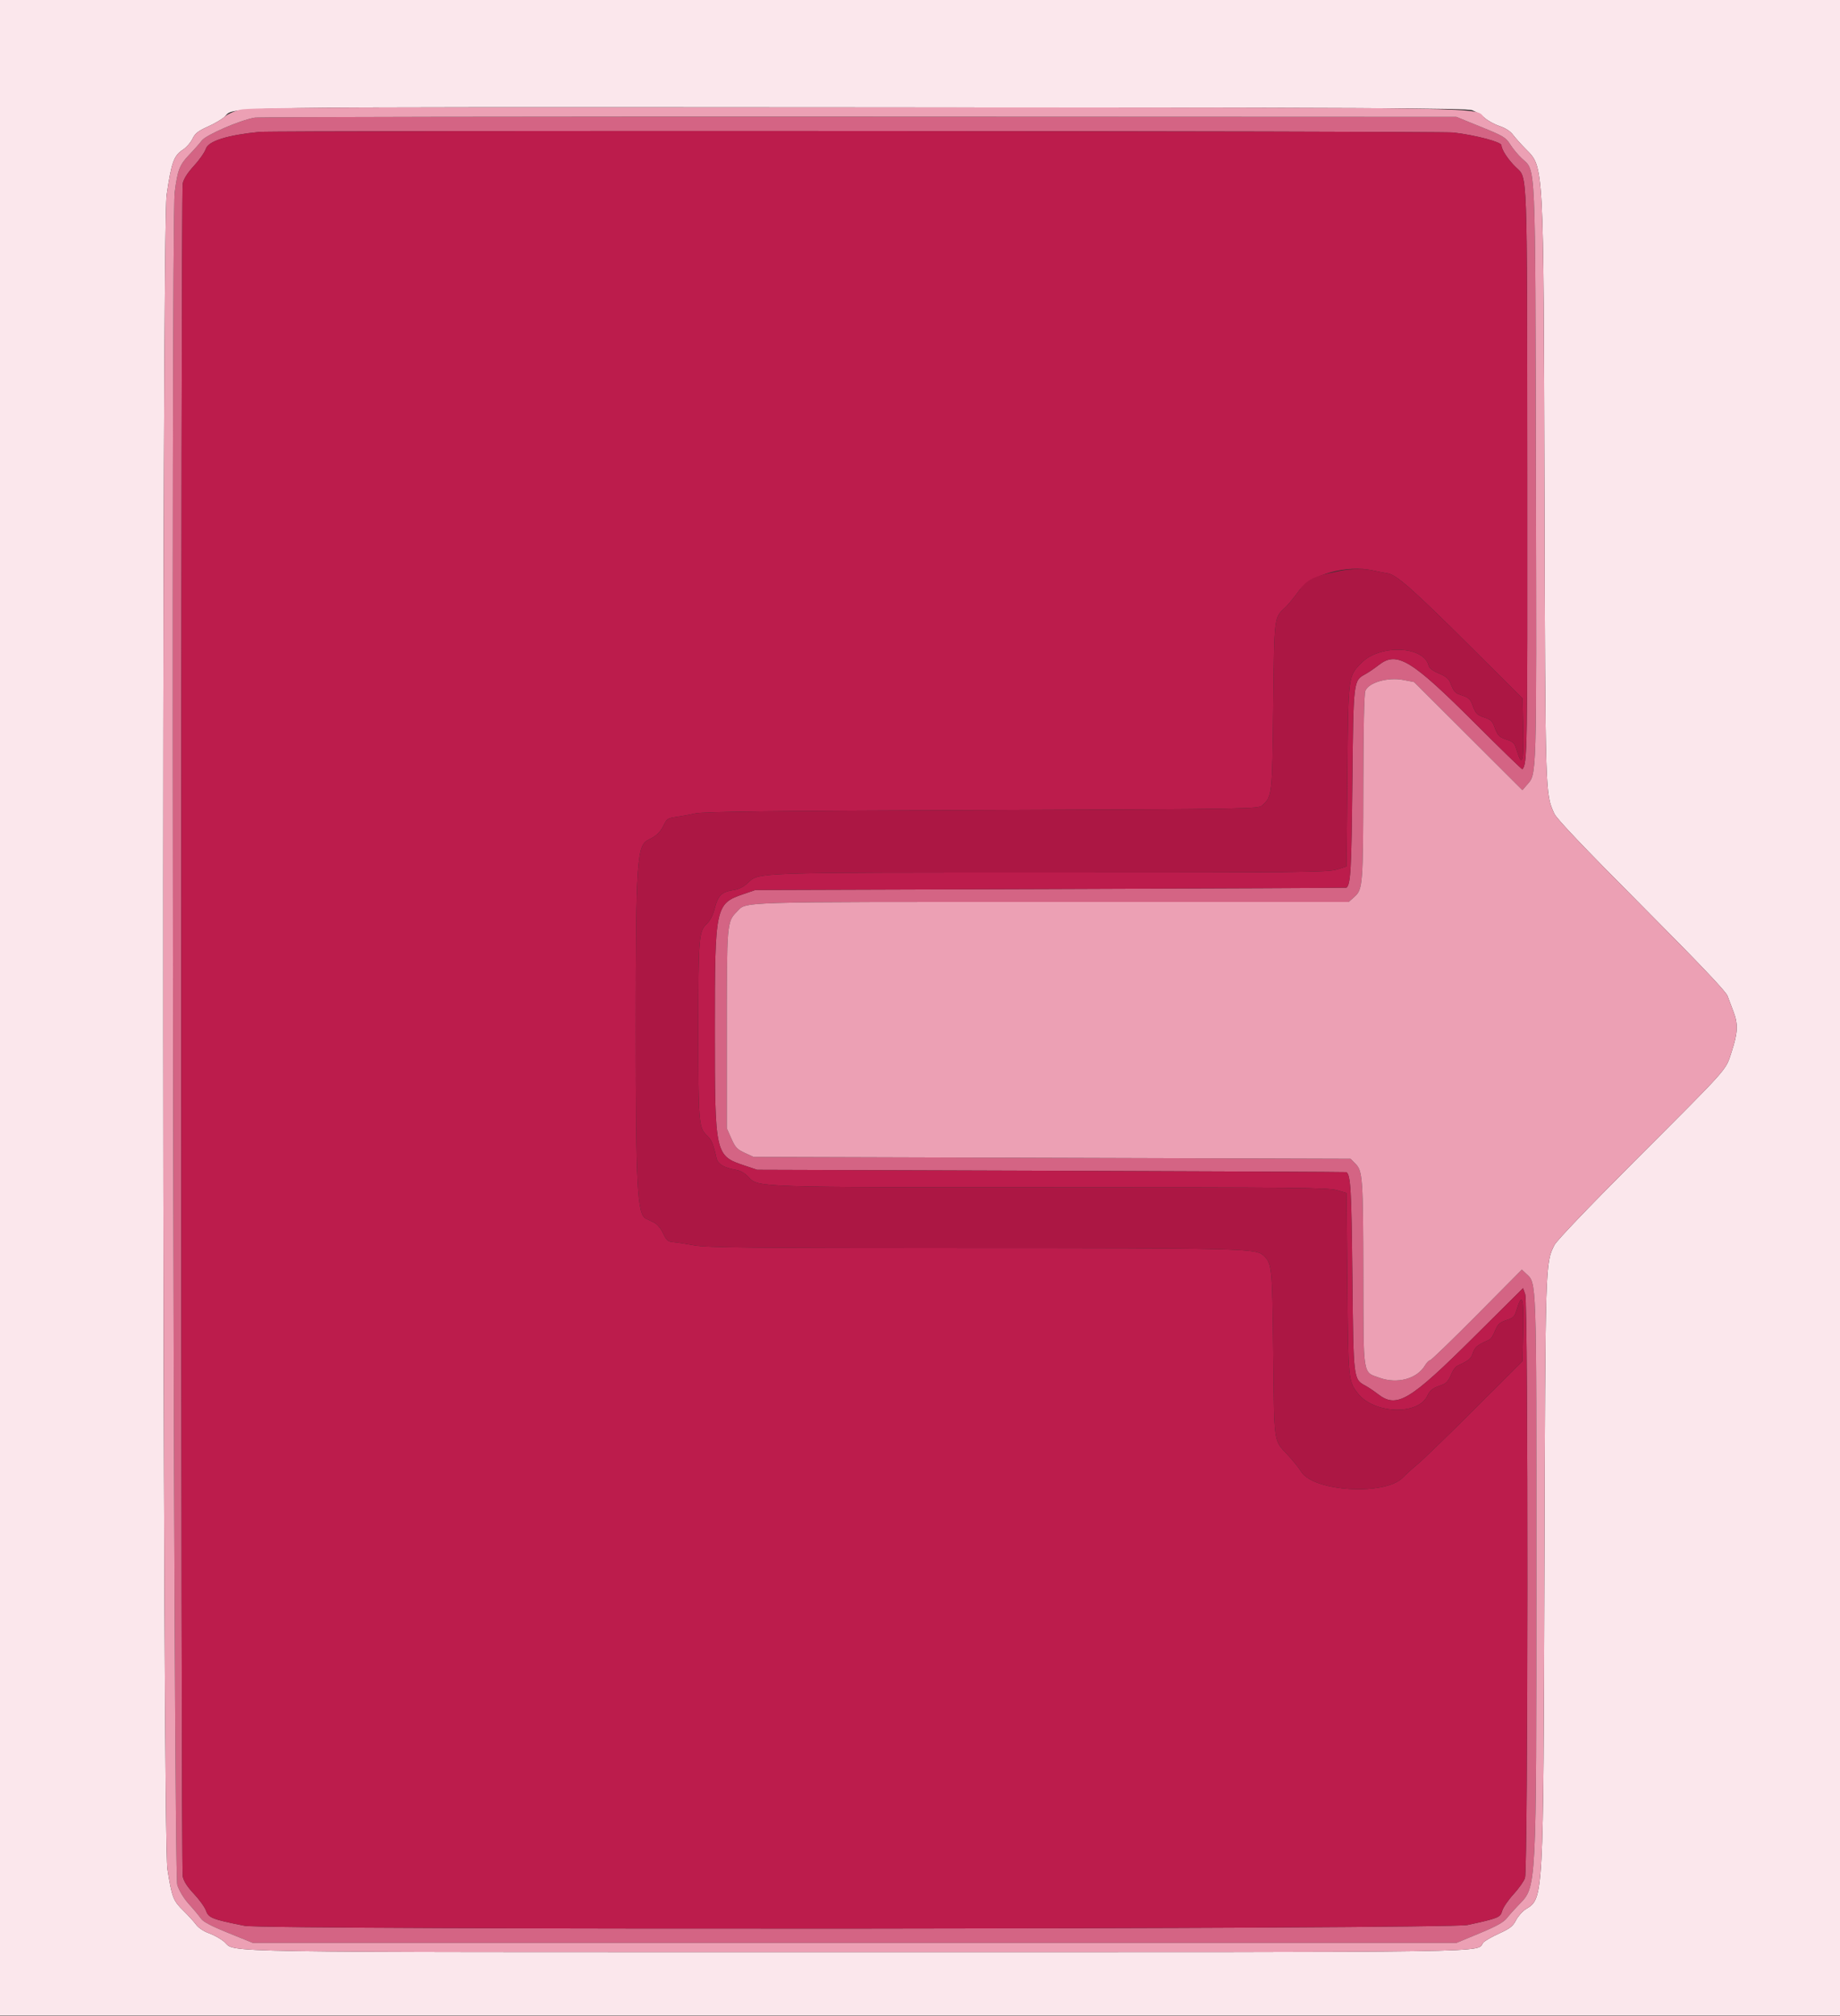 <svg id="svg" version="1.1" xmlns="http://www.w3.org/2000/svg" xmlns:xlink="http://www.w3.org/1999/xlink" width="400" height="438.095" viewBox="0, 0, 400,438.095"><rect x="0" y="0" width="400" height="438.095" fill="#333333" stroke="none"/><g id="svgg"><path id="path0" d="M0.000 219.000 L 0.000 438.000 200.000 438.000 L 400.000 438.000 400.000 219.000 L 400.000 0.000 200.000 0.000 L 0.000 0.000 0.000 219.000 M320.076 23.962 C 320.888 24.269,322.096 25.016,322.760 25.622 C 323.424 26.229,324.872 27.025,325.978 27.393 C 327.254 27.817,328.320 28.503,328.895 29.271 C 329.393 29.937,330.640 31.332,331.666 32.372 C 335.643 36.400,335.549 34.681,335.753 107.200 C 335.940 173.218,335.915 172.391,337.876 176.778 C 338.380 177.906,344.139 183.964,356.813 196.699 C 369.470 209.418,375.183 215.427,375.542 216.400 C 375.826 217.170,376.405 218.703,376.829 219.808 C 377.880 222.544,377.800 224.395,376.454 228.504 C 375.062 232.750,376.408 231.234,355.096 252.570 C 345.273 262.404,338.419 269.578,337.929 270.539 C 335.932 274.453,335.941 274.183,335.740 340.600 C 335.521 413.142,335.557 412.478,331.719 414.850 C 330.980 415.307,330.013 416.391,329.570 417.258 C 328.902 418.568,328.276 419.059,325.883 420.152 C 324.297 420.876,322.761 421.758,322.469 422.112 C 320.628 424.346,330.173 424.200,186.000 424.200 C 42.911 424.200,51.417 424.337,48.792 421.993 C 48.087 421.363,46.607 420.523,45.505 420.127 C 44.313 419.698,43.156 418.937,42.650 418.248 C 42.183 417.611,40.953 416.259,39.919 415.245 C 37.623 412.994,37.396 412.408,36.395 406.166 C 35.293 399.303,35.126 49.725,36.221 42.370 C 37.290 35.183,37.782 33.826,39.792 32.513 C 40.539 32.024,41.462 30.968,41.843 30.165 C 42.403 28.986,43.042 28.479,45.168 27.527 C 46.616 26.879,48.255 25.916,48.810 25.386 C 51.166 23.139,43.271 23.257,186.600 23.334 C 298.353 23.394,318.826 23.490,320.076 23.962 " stroke="none" fill="#fbe7ec" fill-rule="evenodd"></path><path id="path1" d="M55.392 25.563 C 52.259 26.082,44.780 29.316,43.859 30.550 C 43.386 31.183,42.153 32.580,41.117 33.655 C 39.044 35.808,38.573 37.030,37.978 41.800 C 37.130 48.588,37.680 407.045,38.542 409.600 C 39.004 410.969,39.986 412.573,41.142 413.847 C 42.164 414.973,43.307 416.346,43.682 416.898 C 44.161 417.604,45.941 418.540,49.682 420.051 L 55.000 422.200 185.800 422.200 L 316.600 422.200 321.600 420.123 C 325.321 418.577,326.856 417.724,327.600 416.785 C 328.150 416.092,329.298 414.807,330.151 413.930 C 334.061 409.910,333.985 411.339,333.993 341.626 C 334.001 276.835,334.073 278.935,331.773 276.775 L 330.837 275.895 321.064 285.748 C 315.689 291.166,311.101 295.600,310.868 295.600 C 310.636 295.600,310.150 296.095,309.789 296.700 C 308.037 299.637,303.772 300.793,299.869 299.389 C 296.211 298.073,296.417 299.368,296.377 277.400 C 296.337 255.913,296.235 254.453,294.660 252.878 L 293.582 251.800 228.691 251.600 L 163.800 251.400 161.885 250.516 C 160.236 249.755,159.833 249.322,158.985 247.404 L 158.000 245.177 158.000 223.797 C 158.000 200.722,158.038 200.275,160.156 198.156 C 162.432 195.880,158.624 196.000,228.802 196.000 L 293.187 196.000 294.457 194.866 C 296.258 193.256,296.337 192.241,296.371 170.360 C 296.389 158.580,296.555 150.875,296.806 150.154 C 297.435 148.349,301.658 147.107,305.000 147.743 L 307.400 148.200 319.179 159.949 L 330.957 171.698 331.872 170.635 C 334.117 168.024,334.036 170.748,333.894 103.356 C 333.746 33.360,333.924 37.327,330.807 34.400 C 329.987 33.630,328.857 32.266,328.296 31.369 C 327.362 29.874,326.831 29.556,321.938 27.569 L 316.600 25.400 186.800 25.348 C 115.410 25.320,56.276 25.416,55.392 25.563 M316.000 28.799 C 321.039 29.427,326.400 30.858,326.401 31.574 C 326.404 32.520,327.879 34.747,329.600 36.400 C 332.081 38.784,331.970 35.711,332.018 103.068 C 332.062 163.842,332.027 165.922,330.954 167.158 C 330.879 167.245,326.358 162.862,320.909 157.417 C 306.762 143.284,303.698 141.416,299.738 144.504 C 298.823 145.217,297.531 146.099,296.866 146.465 C 294.194 147.935,294.232 147.616,293.991 170.200 C 293.789 189.107,293.616 192.162,292.710 192.888 C 292.649 192.937,263.710 193.072,228.400 193.188 L 164.200 193.400 161.656 194.272 C 155.502 196.381,155.400 196.860,155.400 223.800 C 155.400 250.915,155.447 251.133,161.800 253.261 L 164.600 254.199 228.600 254.409 C 263.800 254.525,292.649 254.661,292.710 254.710 C 293.623 255.457,293.793 258.460,293.995 277.400 C 294.236 299.982,294.198 299.668,296.867 301.135 C 297.532 301.501,298.719 302.299,299.505 302.909 C 303.650 306.128,306.326 304.532,320.648 290.304 L 331.095 279.924 331.572 281.262 C 332.235 283.123,332.184 406.141,331.519 408.086 C 331.272 408.809,330.143 410.409,329.010 411.642 C 327.876 412.876,326.777 414.485,326.566 415.218 C 326.146 416.683,325.765 416.839,319.000 418.306 C 314.754 419.227,57.804 419.398,53.200 418.483 C 46.187 417.090,45.347 416.763,44.801 415.225 C 44.524 414.441,43.343 412.792,42.178 411.561 C 40.727 410.027,39.955 408.829,39.729 407.761 C 39.303 405.739,39.297 41.888,39.724 39.871 C 39.938 38.857,40.764 37.562,42.173 36.029 C 43.343 34.757,44.508 33.085,44.762 32.314 C 45.313 30.647,49.477 29.341,56.400 28.665 C 59.873 28.326,313.255 28.456,316.000 28.799 " stroke="none" fill="#d46484" fill-rule="evenodd"></path><path id="path2" d="M56.400 28.665 C 49.477 29.341,45.313 30.647,44.762 32.314 C 44.508 33.085,43.343 34.757,42.173 36.029 C 40.764 37.562,39.938 38.857,39.724 39.871 C 39.297 41.888,39.303 405.739,39.729 407.761 C 39.955 408.829,40.727 410.027,42.178 411.561 C 43.343 412.792,44.524 414.441,44.801 415.225 C 45.347 416.763,46.187 417.090,53.200 418.483 C 57.804 419.398,314.754 419.227,319.000 418.306 C 325.765 416.839,326.146 416.683,326.566 415.218 C 326.777 414.485,327.876 412.876,329.010 411.642 C 330.143 410.409,331.272 408.809,331.519 408.086 C 332.184 406.141,332.235 283.123,331.572 281.262 L 331.095 279.924 320.648 290.304 C 306.326 304.532,303.650 306.128,299.505 302.909 C 298.719 302.299,297.532 301.501,296.867 301.135 C 294.198 299.668,294.236 299.982,293.995 277.400 C 293.793 258.460,293.623 255.457,292.710 254.710 C 292.649 254.661,263.800 254.525,228.600 254.409 L 164.600 254.199 161.800 253.261 C 155.447 251.133,155.400 250.915,155.400 223.800 C 155.400 196.860,155.502 196.381,161.656 194.272 L 164.200 193.400 228.400 193.188 C 263.710 193.072,292.649 192.937,292.710 192.888 C 293.616 192.162,293.789 189.107,293.991 170.200 C 294.232 147.616,294.194 147.935,296.866 146.465 C 297.531 146.099,298.823 145.217,299.738 144.504 C 303.698 141.416,306.762 143.284,320.909 157.417 C 326.358 162.862,330.879 167.245,330.954 167.158 C 332.027 165.922,332.062 163.842,332.018 103.068 C 331.970 35.711,332.081 38.784,329.600 36.400 C 327.879 34.747,326.404 32.520,326.401 31.574 C 326.400 30.858,321.039 29.427,316.000 28.799 C 313.255 28.456,59.873 28.326,56.400 28.665 M298.523 123.979 C 299.445 124.187,300.852 124.461,301.649 124.587 C 303.608 124.898,307.216 128.099,320.356 141.185 L 330.984 151.771 331.140 158.574 C 331.304 165.721,330.884 166.929,329.658 162.836 C 329.257 161.497,328.939 161.180,327.522 160.707 C 325.810 160.137,325.602 159.909,324.793 157.720 C 324.433 156.746,323.930 156.310,322.688 155.896 C 321.011 155.337,320.800 155.105,319.995 152.926 C 319.636 151.954,319.140 151.528,317.899 151.126 C 316.275 150.601,316.076 150.388,315.241 148.277 C 314.926 147.481,314.212 146.911,312.792 146.321 C 311.424 145.753,310.715 145.200,310.560 144.582 C 309.493 140.333,299.909 139.987,295.947 144.054 C 293.048 147.030,293.098 146.627,292.904 168.638 L 292.730 188.276 290.630 188.938 C 288.715 189.542,283.268 189.600,228.798 189.600 C 163.657 189.600,165.008 189.555,162.612 191.814 C 161.619 192.751,160.651 193.233,159.383 193.424 C 156.913 193.794,156.098 194.595,155.390 197.346 C 154.990 198.900,154.396 200.057,153.629 200.773 C 151.915 202.374,151.800 203.820,151.800 223.800 C 151.800 243.854,151.896 245.060,153.631 246.687 C 154.714 247.704,155.040 248.469,155.766 251.693 C 156.046 252.938,157.417 253.775,159.835 254.177 C 160.941 254.360,161.870 254.873,162.708 255.761 C 164.855 258.038,163.740 258.000,229.015 258.000 C 281.432 258.000,288.729 258.073,290.601 258.617 L 292.725 259.235 292.902 278.917 C 293.091 299.984,293.108 300.158,295.221 302.826 C 298.725 307.251,308.282 307.576,310.284 303.339 C 310.844 302.154,311.383 301.690,312.757 301.212 C 314.517 300.599,314.709 300.403,315.679 298.237 C 315.966 297.597,316.470 296.951,316.800 296.802 C 319.329 295.654,319.768 295.292,320.200 294.000 C 320.631 292.711,321.054 292.361,323.573 291.209 C 324.179 290.932,324.436 290.540,325.282 288.600 C 325.665 287.723,326.261 287.256,327.498 286.864 C 328.952 286.403,329.256 286.107,329.660 284.759 C 330.885 280.669,331.305 281.883,331.130 289.011 L 330.963 295.800 320.660 306.081 C 314.993 311.735,309.421 317.135,308.278 318.081 C 307.135 319.026,305.658 320.365,304.995 321.055 C 301.160 325.050,285.637 324.177,282.881 319.812 C 282.330 318.939,281.031 317.319,279.994 316.212 C 276.822 312.825,277.022 314.203,276.800 294.200 C 276.587 274.991,276.534 274.488,274.534 272.710 C 272.958 271.308,269.085 271.216,211.144 271.208 C 162.963 271.201,153.599 271.110,150.944 270.618 C 149.215 270.299,147.172 269.984,146.403 269.918 C 145.183 269.815,144.898 269.571,144.152 267.993 C 143.626 266.884,142.853 265.979,142.148 265.647 C 141.517 265.350,140.737 264.978,140.415 264.819 C 138.528 263.891,138.210 257.941,138.216 223.600 C 138.223 186.785,138.435 183.670,141.028 182.447 C 142.719 181.649,143.597 180.790,144.346 179.200 C 144.934 177.952,145.223 177.770,147.003 177.524 C 148.101 177.372,149.990 177.025,151.200 176.753 C 152.869 176.377,167.886 176.202,213.458 176.029 C 272.786 175.803,273.527 175.790,274.413 175.000 C 276.550 173.095,276.585 172.781,276.800 153.400 C 277.018 133.763,276.957 134.264,279.405 132.000 C 280.000 131.450,281.288 129.882,282.268 128.515 C 284.884 124.864,292.739 122.672,298.523 123.979 " stroke="none" fill="#bc1c4c" fill-rule="evenodd"></path><path id="path3" d="M291.200 124.065 C 285.422 125.251,284.154 125.883,282.268 128.515 C 281.288 129.882,280.000 131.450,279.405 132.000 C 276.957 134.264,277.018 133.763,276.800 153.400 C 276.585 172.781,276.550 173.095,274.413 175.000 C 273.527 175.790,272.786 175.803,213.458 176.029 C 167.886 176.202,152.869 176.377,151.200 176.753 C 149.990 177.025,148.101 177.372,147.003 177.524 C 145.223 177.770,144.934 177.952,144.346 179.200 C 143.597 180.790,142.719 181.649,141.028 182.447 C 138.435 183.670,138.223 186.785,138.216 223.600 C 138.210 257.941,138.528 263.891,140.415 264.819 C 140.737 264.978,141.517 265.350,142.148 265.647 C 142.853 265.979,143.626 266.884,144.152 267.993 C 144.898 269.571,145.183 269.815,146.403 269.918 C 147.172 269.984,149.215 270.299,150.944 270.618 C 153.599 271.110,162.963 271.201,211.144 271.208 C 269.085 271.216,272.958 271.308,274.534 272.710 C 276.534 274.488,276.587 274.991,276.800 294.200 C 277.022 314.203,276.822 312.825,279.994 316.212 C 281.031 317.319,282.330 318.939,282.881 319.812 C 285.637 324.177,301.160 325.050,304.995 321.055 C 305.658 320.365,307.135 319.026,308.278 318.081 C 309.421 317.135,314.993 311.735,320.660 306.081 L 330.963 295.800 331.130 289.011 C 331.305 281.883,330.885 280.669,329.660 284.759 C 329.256 286.107,328.952 286.403,327.498 286.864 C 326.261 287.256,325.665 287.723,325.282 288.600 C 324.436 290.540,324.179 290.932,323.573 291.209 C 321.054 292.361,320.631 292.711,320.200 294.000 C 319.768 295.292,319.329 295.654,316.800 296.802 C 316.470 296.951,315.966 297.597,315.679 298.237 C 314.709 300.403,314.517 300.599,312.757 301.212 C 311.383 301.690,310.844 302.154,310.284 303.339 C 308.282 307.576,298.725 307.251,295.221 302.826 C 293.108 300.158,293.091 299.984,292.902 278.917 L 292.725 259.235 290.601 258.617 C 288.729 258.073,281.432 258.000,229.015 258.000 C 163.740 258.000,164.855 258.038,162.708 255.761 C 161.870 254.873,160.941 254.360,159.835 254.177 C 157.417 253.775,156.046 252.938,155.766 251.693 C 155.040 248.469,154.714 247.704,153.631 246.687 C 151.896 245.060,151.800 243.854,151.800 223.800 C 151.800 203.820,151.915 202.374,153.629 200.773 C 154.396 200.057,154.990 198.900,155.390 197.346 C 156.098 194.595,156.913 193.794,159.383 193.424 C 160.651 193.233,161.619 192.751,162.612 191.814 C 165.008 189.555,163.657 189.600,228.798 189.600 C 283.268 189.600,288.715 189.542,290.630 188.938 L 292.730 188.276 292.904 168.638 C 293.098 146.627,293.048 147.030,295.947 144.054 C 299.909 139.987,309.493 140.333,310.560 144.582 C 310.715 145.200,311.424 145.753,312.792 146.321 C 314.212 146.911,314.926 147.481,315.241 148.277 C 316.076 150.388,316.275 150.601,317.899 151.126 C 319.140 151.528,319.636 151.954,319.995 152.926 C 320.800 155.105,321.011 155.337,322.688 155.896 C 323.930 156.310,324.433 156.746,324.793 157.720 C 325.602 159.909,325.810 160.137,327.522 160.707 C 328.939 161.180,329.257 161.497,329.658 162.836 C 330.884 166.929,331.304 165.721,331.140 158.574 L 330.984 151.771 320.356 141.185 C 307.216 128.099,303.608 124.898,301.649 124.587 C 300.852 124.461,299.445 124.187,298.523 123.979 C 296.517 123.526,293.665 123.560,291.200 124.065 " stroke="none" fill="#ac1744" fill-rule="evenodd"></path><path id="path4" d="M52.210 23.843 C 50.859 24.170,49.382 24.841,48.810 25.386 C 48.255 25.916,46.616 26.879,45.168 27.527 C 43.042 28.479,42.403 28.986,41.843 30.165 C 41.462 30.968,40.539 32.024,39.792 32.513 C 37.782 33.826,37.290 35.183,36.221 42.370 C 35.126 49.725,35.293 399.303,36.395 406.166 C 37.396 412.408,37.623 412.994,39.919 415.245 C 40.953 416.259,42.183 417.611,42.650 418.248 C 43.156 418.937,44.313 419.698,45.505 420.127 C 46.607 420.523,48.087 421.363,48.792 421.993 C 51.417 424.337,42.911 424.200,186.000 424.200 C 330.173 424.200,320.628 424.346,322.469 422.112 C 322.761 421.758,324.297 420.876,325.883 420.152 C 328.276 419.059,328.902 418.568,329.570 417.258 C 330.013 416.391,330.980 415.307,331.719 414.850 C 335.557 412.478,335.521 413.142,335.740 340.600 C 335.941 274.183,335.932 274.453,337.929 270.539 C 338.419 269.578,345.273 262.404,355.096 252.570 C 376.408 231.234,375.062 232.750,376.454 228.504 C 377.800 224.395,377.880 222.544,376.829 219.808 C 376.405 218.703,375.826 217.170,375.542 216.400 C 375.183 215.427,369.470 209.418,356.813 196.699 C 344.139 183.964,338.380 177.906,337.876 176.778 C 335.915 172.391,335.940 173.218,335.753 107.200 C 335.549 34.681,335.643 36.400,331.666 32.372 C 330.640 31.332,329.393 29.937,328.895 29.271 C 328.320 28.503,327.254 27.817,325.978 27.393 C 324.872 27.025,323.424 26.229,322.760 25.622 C 320.154 23.242,330.220 23.411,186.600 23.334 C 72.529 23.273,54.275 23.342,52.210 23.843 M321.938 27.569 C 326.831 29.556,327.362 29.874,328.296 31.369 C 328.857 32.266,329.987 33.630,330.807 34.400 C 333.924 37.327,333.746 33.360,333.894 103.356 C 334.036 170.748,334.117 168.024,331.872 170.635 L 330.957 171.698 319.179 159.949 L 307.400 148.200 305.000 147.743 C 301.658 147.107,297.435 148.349,296.806 150.154 C 296.555 150.875,296.389 158.580,296.371 170.360 C 296.337 192.241,296.258 193.256,294.457 194.866 L 293.187 196.000 228.802 196.000 C 158.624 196.000,162.432 195.880,160.156 198.156 C 158.038 200.275,158.000 200.722,158.000 223.797 L 158.000 245.177 158.985 247.404 C 159.833 249.322,160.236 249.755,161.885 250.516 L 163.800 251.400 228.691 251.600 L 293.582 251.800 294.660 252.878 C 296.235 254.453,296.337 255.913,296.377 277.400 C 296.417 299.368,296.211 298.073,299.869 299.389 C 303.772 300.793,308.037 299.637,309.789 296.700 C 310.150 296.095,310.636 295.600,310.868 295.600 C 311.101 295.600,315.689 291.166,321.064 285.748 L 330.837 275.895 331.773 276.775 C 334.073 278.935,334.001 276.835,333.993 341.626 C 333.985 411.339,334.061 409.910,330.151 413.930 C 329.298 414.807,328.150 416.092,327.600 416.785 C 326.856 417.724,325.321 418.577,321.600 420.123 L 316.600 422.200 185.800 422.200 L 55.000 422.200 49.682 420.051 C 45.941 418.540,44.161 417.604,43.682 416.898 C 43.307 416.346,42.164 414.973,41.142 413.847 C 39.986 412.573,39.004 410.969,38.542 409.600 C 37.680 407.045,37.130 48.588,37.978 41.800 C 38.573 37.030,39.044 35.808,41.117 33.655 C 42.153 32.580,43.386 31.183,43.859 30.550 C 44.780 29.316,52.259 26.082,55.392 25.563 C 56.276 25.416,115.410 25.320,186.800 25.348 L 316.600 25.400 321.938 27.569 " stroke="none" fill="#eca0b4" fill-rule="evenodd"></path></g></svg>